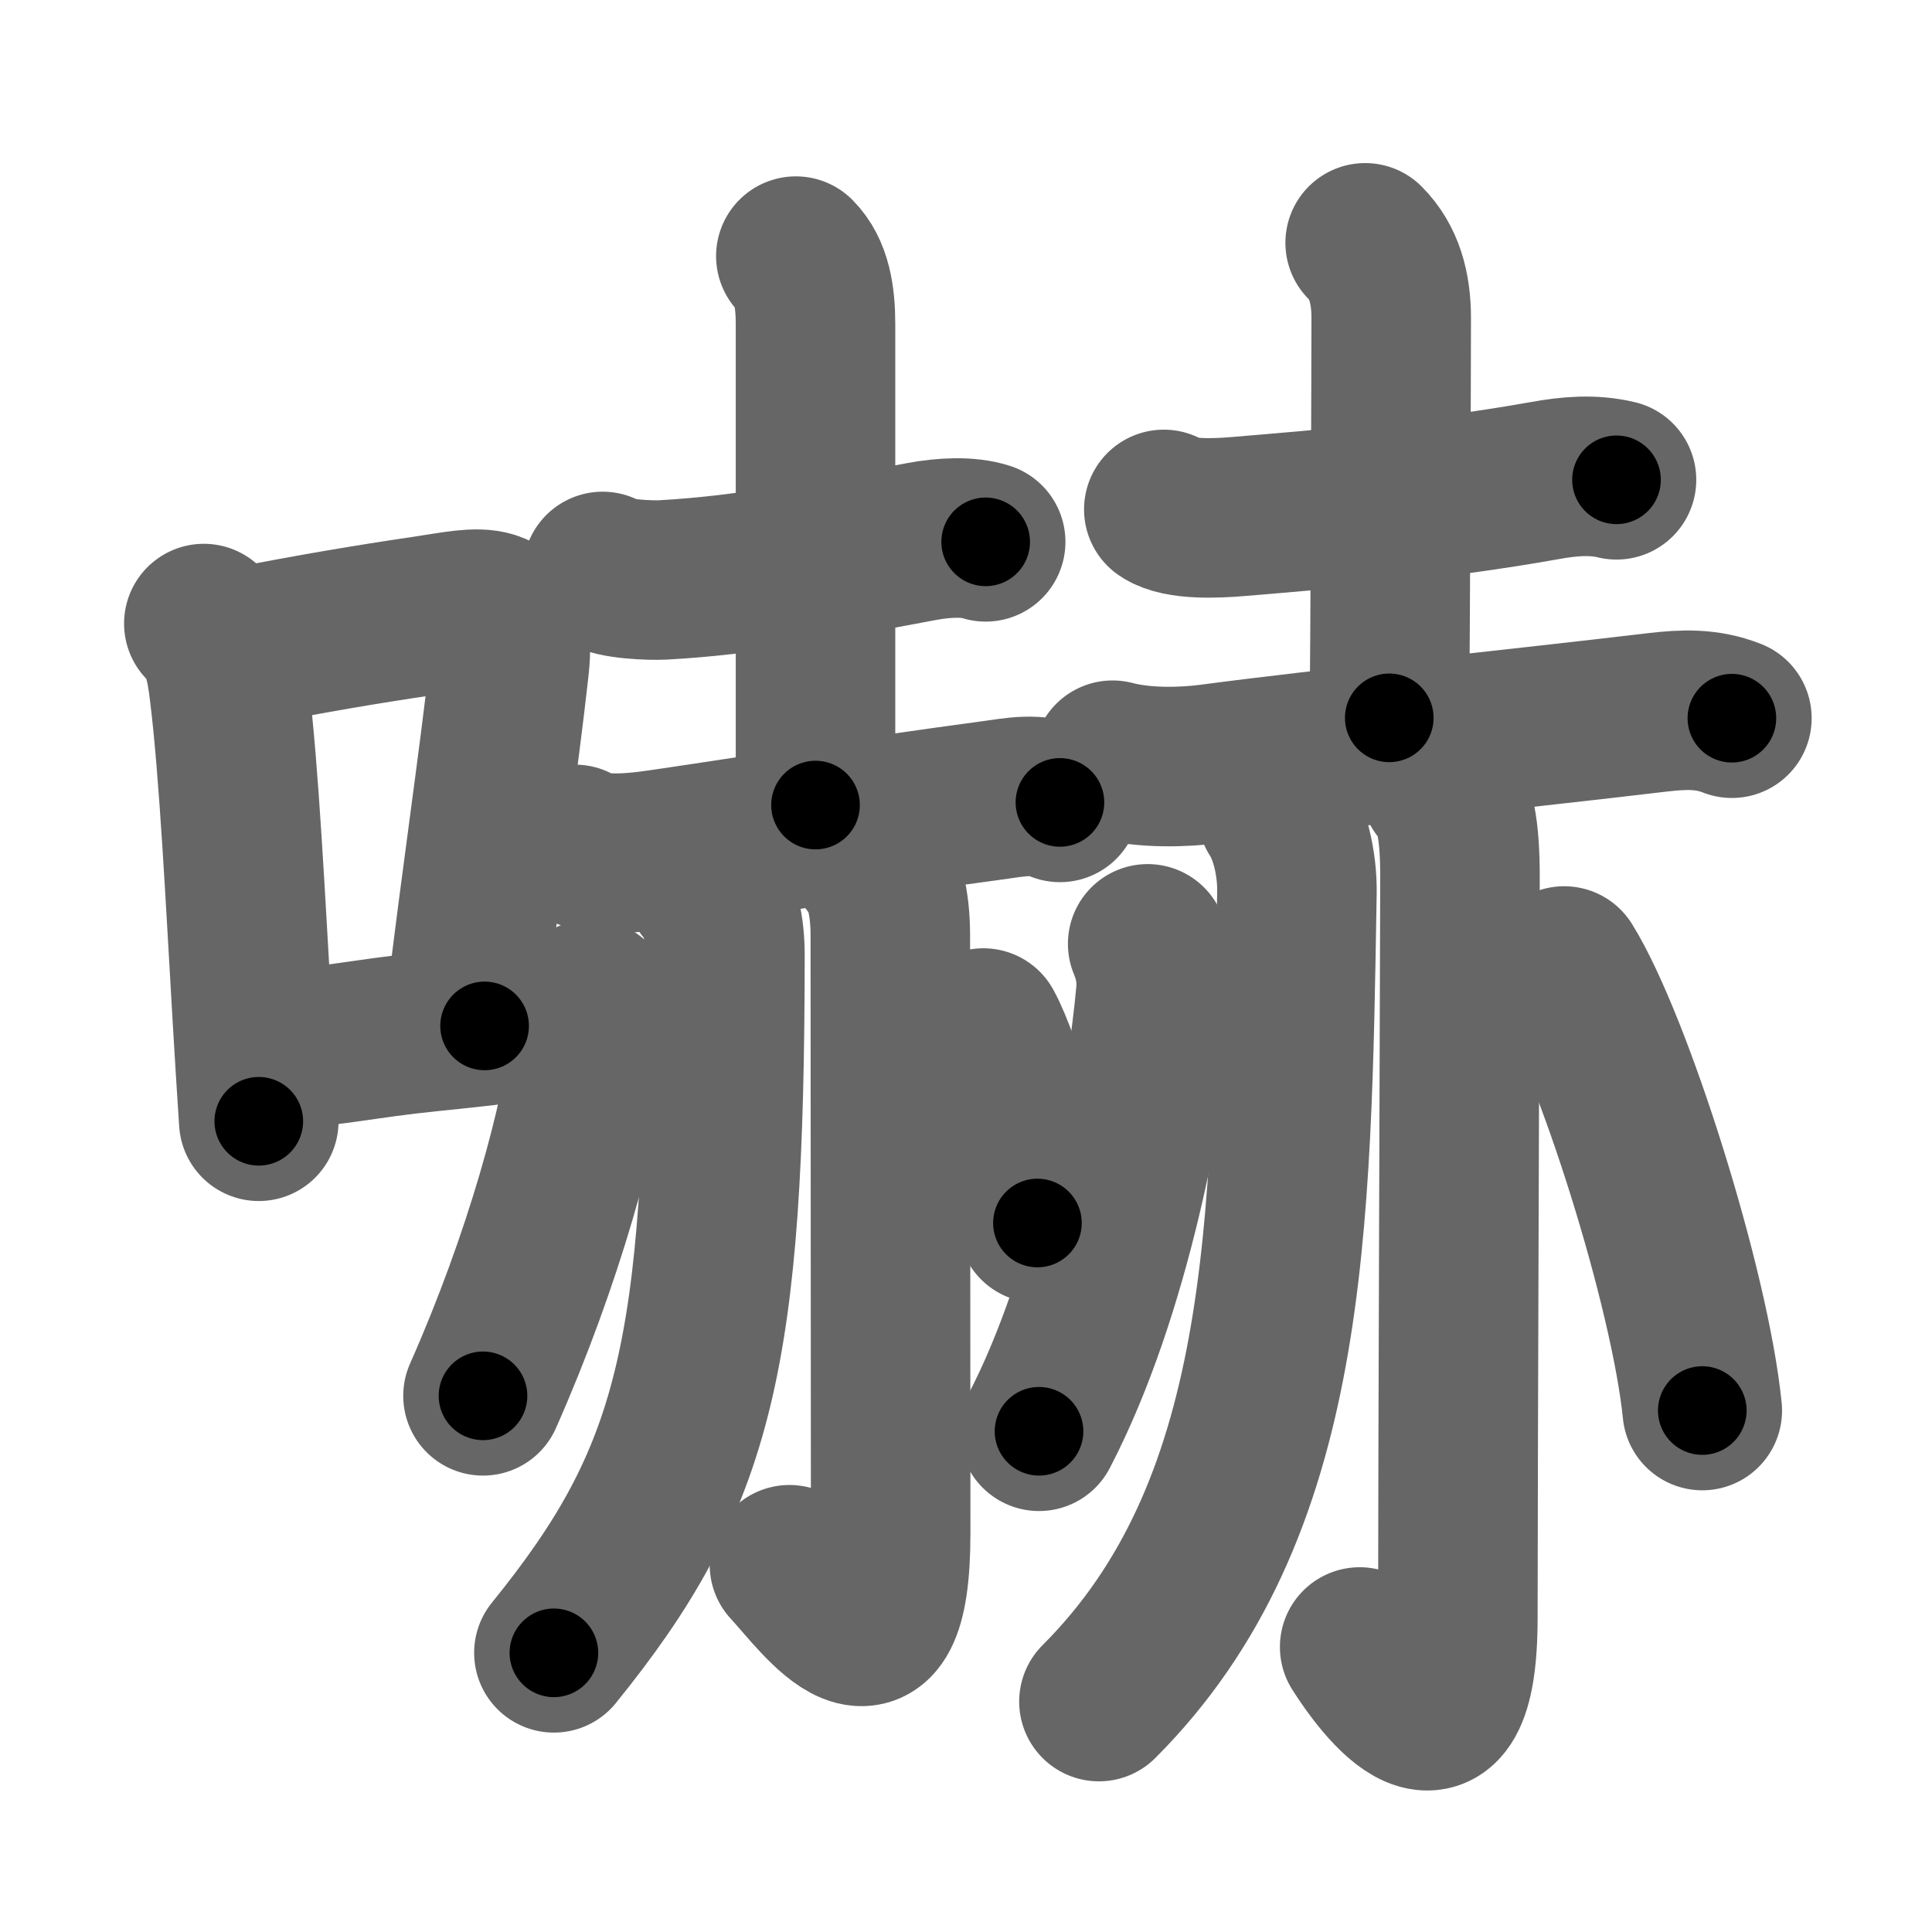 <svg xmlns="http://www.w3.org/2000/svg" width="109" height="109" viewBox="0 0 109 109" id="5687"><g fill="none" stroke="#666" stroke-width="9" stroke-linecap="round" stroke-linejoin="round"><g><g><path d="M11.5,35.18c1.03,1.03,1.25,2.32,1.43,3.8c0.56,4.5,0.92,11.88,1.31,18.51c0.12,2.03,0.24,3.98,0.36,5.77" /><path d="M13.8,36.48c4.03-0.77,6.7-1.23,10.22-1.75c3.12-0.46,5.17-1.18,4.71,2.9c-0.61,5.51-1.57,11.83-2.46,19.3" /><path d="M15.47,59.22c3.42-0.18,5.02-0.63,8.78-1.01c0.95-0.1,1.97-0.2,3.09-0.33" /></g><g p4:phon="赫" xmlns:p4="http://kanjivg.tagaini.net"><g><g><path d="M34,32.24c0.63,0.46,2.78,0.51,3.38,0.48c4.69-0.26,8.53-1.03,14.63-2.17c1.24-0.23,2.62-0.3,3.6,0.02" /><path d="M44.9,14.45c0.89,0.89,1.11,2.3,1.11,3.84c0,0.55,0,23.34,0,27.13" /><path d="M32.44,47.64c1.26,0.85,4.06,0.39,5.41,0.19c5.18-0.76,11.29-1.76,18.03-2.66c1.47-0.2,2.55-0.46,3.92,0.1" /></g><g><path d="M39.76,50c0.87,0.87,1.14,2.41,1.14,3.89c-0.02,22.61-1.65,29.49-9.65,39.36" /><path d="M49.13,48.66c0.73,0.73,1.1,2.24,1.1,4.1s0.02,26.86,0.02,33.74c0,9.38-3.88,3.75-5.71,1.78" /><path d="M33.35,56.36c0.02,0.55,0.04,1.41-0.04,2.19c-0.46,4.62-2.68,12.58-6.06,20.2" /><path d="M55.48,58c1.08,1.94,2.78,7.98,3.05,11" /></g></g><g><g><path d="M65.66,28.74c0.88,0.62,3.1,0.49,4.09,0.41c5.18-0.43,11.19-0.93,17.37-2.03c1.43-0.26,2.75-0.37,4.08-0.05" /><path d="M77.02,13.7c1.08,1.08,1.47,2.55,1.47,4.24s-0.05,19.16-0.11,22.56" /><path d="M62.77,42.89c1.86,0.49,4.12,0.39,5.5,0.21c6.65-0.88,17.61-2,25.24-2.91c1.46-0.17,2.79-0.23,4.2,0.33" /></g><g><path d="M72.06,45.86c0.68,1.03,1.14,2.8,1.11,4.53C72.85,69.34,72.75,85.25,62,96" /><path d="M81.27,44.41c0.85,0.85,1.1,2.49,1.1,5.1s-0.12,32.81-0.12,41.74c0,9.5-4.3,3.64-5.54,1.67" /><path d="M64.75,53.25c0.37,0.88,0.54,1.78,0.46,2.77c-0.52,5.85-2.5,16.87-6.59,24.73" /><path d="M88.25,54.5c2.75,4.42,7.1,18.2,7.79,25.08" /></g></g></g></g></g><g fill="none" stroke="#000" stroke-width="5" stroke-linecap="round" stroke-linejoin="round"><g><g><path d="M11.5,35.18c1.03,1.03,1.25,2.32,1.43,3.8c0.56,4.5,0.92,11.88,1.31,18.51c0.12,2.03,0.24,3.98,0.36,5.77" stroke-dasharray="28.487" stroke-dashoffset="28.487"><animate attributeName="stroke-dashoffset" values="28.487;28.487;0" dur="0.285s" fill="freeze" begin="0s;5687.click" /></path><path d="M13.8,36.48c4.03-0.77,6.7-1.23,10.22-1.75c3.12-0.46,5.17-1.18,4.71,2.9c-0.61,5.51-1.57,11.83-2.46,19.3" stroke-dasharray="37.16" stroke-dashoffset="37.16"><animate attributeName="stroke-dashoffset" values="37.16" fill="freeze" begin="5687.click" /><animate attributeName="stroke-dashoffset" values="37.16;37.16;0" keyTimes="0;0.434;1" dur="0.657s" fill="freeze" begin="0s;5687.click" /></path><path d="M15.47,59.22c3.42-0.18,5.02-0.63,8.78-1.01c0.95-0.1,1.97-0.2,3.09-0.33" stroke-dasharray="11.949" stroke-dashoffset="11.949"><animate attributeName="stroke-dashoffset" values="11.949" fill="freeze" begin="5687.click" /><animate attributeName="stroke-dashoffset" values="11.949;11.949;0" keyTimes="0;0.847;1" dur="0.776s" fill="freeze" begin="0s;5687.click" /></path></g><g p4:phon="赫" xmlns:p4="http://kanjivg.tagaini.net"><g><g><path d="M34,32.24c0.63,0.46,2.78,0.51,3.38,0.48c4.69-0.26,8.53-1.03,14.63-2.17c1.24-0.23,2.62-0.3,3.6,0.02" stroke-dasharray="21.886" stroke-dashoffset="21.886"><animate attributeName="stroke-dashoffset" values="21.886" fill="freeze" begin="5687.click" /><animate attributeName="stroke-dashoffset" values="21.886;21.886;0" keyTimes="0;0.78;1" dur="0.995s" fill="freeze" begin="0s;5687.click" /></path><path d="M44.9,14.45c0.89,0.89,1.11,2.3,1.11,3.84c0,0.55,0,23.34,0,27.13" stroke-dasharray="31.232" stroke-dashoffset="31.232"><animate attributeName="stroke-dashoffset" values="31.232" fill="freeze" begin="5687.click" /><animate attributeName="stroke-dashoffset" values="31.232;31.232;0" keyTimes="0;0.761;1" dur="1.307s" fill="freeze" begin="0s;5687.click" /></path><path d="M32.44,47.64c1.26,0.85,4.06,0.39,5.41,0.19c5.18-0.76,11.29-1.76,18.03-2.66c1.47-0.2,2.55-0.46,3.92,0.1" stroke-dasharray="27.718" stroke-dashoffset="27.718"><animate attributeName="stroke-dashoffset" values="27.718" fill="freeze" begin="5687.click" /><animate attributeName="stroke-dashoffset" values="27.718;27.718;0" keyTimes="0;0.825;1" dur="1.584s" fill="freeze" begin="0s;5687.click" /></path></g><g><path d="M39.76,50c0.87,0.87,1.14,2.41,1.14,3.89c-0.02,22.61-1.65,29.49-9.65,39.36" stroke-dasharray="45.717" stroke-dashoffset="45.717"><animate attributeName="stroke-dashoffset" values="45.717" fill="freeze" begin="5687.click" /><animate attributeName="stroke-dashoffset" values="45.717;45.717;0" keyTimes="0;0.776;1" dur="2.041s" fill="freeze" begin="0s;5687.click" /></path><path d="M49.13,48.66c0.73,0.73,1.1,2.24,1.1,4.1s0.02,26.86,0.02,33.74c0,9.38-3.88,3.75-5.71,1.78" stroke-dasharray="49.458" stroke-dashoffset="49.458"><animate attributeName="stroke-dashoffset" values="49.458" fill="freeze" begin="5687.click" /><animate attributeName="stroke-dashoffset" values="49.458;49.458;0" keyTimes="0;0.805;1" dur="2.536s" fill="freeze" begin="0s;5687.click" /></path><path d="M33.35,56.36c0.02,0.55,0.04,1.41-0.04,2.19c-0.46,4.62-2.68,12.58-6.06,20.2" stroke-dasharray="23.354" stroke-dashoffset="23.354"><animate attributeName="stroke-dashoffset" values="23.354" fill="freeze" begin="5687.click" /><animate attributeName="stroke-dashoffset" values="23.354;23.354;0" keyTimes="0;0.916;1" dur="2.77s" fill="freeze" begin="0s;5687.click" /></path><path d="M55.48,58c1.08,1.94,2.78,7.98,3.05,11" stroke-dasharray="11.46" stroke-dashoffset="11.46"><animate attributeName="stroke-dashoffset" values="11.46" fill="freeze" begin="5687.click" /><animate attributeName="stroke-dashoffset" values="11.46;11.46;0" keyTimes="0;0.96;1" dur="2.885s" fill="freeze" begin="0s;5687.click" /></path></g></g><g><g><path d="M65.66,28.74c0.88,0.62,3.1,0.49,4.09,0.41c5.18-0.43,11.19-0.93,17.37-2.03c1.43-0.26,2.75-0.37,4.08-0.05" stroke-dasharray="25.777" stroke-dashoffset="25.777"><animate attributeName="stroke-dashoffset" values="25.777" fill="freeze" begin="5687.click" /><animate attributeName="stroke-dashoffset" values="25.777;25.777;0" keyTimes="0;0.918;1" dur="3.143s" fill="freeze" begin="0s;5687.click" /></path><path d="M77.02,13.7c1.08,1.08,1.47,2.55,1.47,4.24s-0.05,19.16-0.11,22.56" stroke-dasharray="27.172" stroke-dashoffset="27.172"><animate attributeName="stroke-dashoffset" values="27.172" fill="freeze" begin="5687.click" /><animate attributeName="stroke-dashoffset" values="27.172;27.172;0" keyTimes="0;0.92;1" dur="3.415s" fill="freeze" begin="0s;5687.click" /></path><path d="M62.77,42.89c1.86,0.49,4.12,0.39,5.5,0.21c6.65-0.88,17.61-2,25.24-2.91c1.46-0.17,2.79-0.23,4.2,0.33" stroke-dasharray="35.204" stroke-dashoffset="35.204"><animate attributeName="stroke-dashoffset" values="35.204" fill="freeze" begin="5687.click" /><animate attributeName="stroke-dashoffset" values="35.204;35.204;0" keyTimes="0;0.907;1" dur="3.767s" fill="freeze" begin="0s;5687.click" /></path></g><g><path d="M72.06,45.86c0.68,1.03,1.14,2.8,1.11,4.53C72.85,69.34,72.75,85.25,62,96" stroke-dasharray="52.942" stroke-dashoffset="52.942"><animate attributeName="stroke-dashoffset" values="52.942" fill="freeze" begin="5687.click" /><animate attributeName="stroke-dashoffset" values="52.942;52.942;0" keyTimes="0;0.877;1" dur="4.296s" fill="freeze" begin="0s;5687.click" /></path><path d="M81.27,44.41c0.85,0.85,1.1,2.49,1.1,5.1s-0.12,32.81-0.12,41.74c0,9.5-4.3,3.64-5.54,1.67" stroke-dasharray="58.435" stroke-dashoffset="58.435"><animate attributeName="stroke-dashoffset" values="58.435" fill="freeze" begin="5687.click" /><animate attributeName="stroke-dashoffset" values="58.435;58.435;0" keyTimes="0;0.88;1" dur="4.88s" fill="freeze" begin="0s;5687.click" /></path><path d="M64.75,53.25c0.37,0.88,0.54,1.78,0.46,2.77c-0.52,5.85-2.5,16.87-6.59,24.73" stroke-dasharray="28.568" stroke-dashoffset="28.568"><animate attributeName="stroke-dashoffset" values="28.568" fill="freeze" begin="5687.click" /><animate attributeName="stroke-dashoffset" values="28.568;28.568;0" keyTimes="0;0.945;1" dur="5.166s" fill="freeze" begin="0s;5687.click" /></path><path d="M88.25,54.5c2.75,4.42,7.1,18.2,7.79,25.08" stroke-dasharray="26.385" stroke-dashoffset="26.385"><animate attributeName="stroke-dashoffset" values="26.385" fill="freeze" begin="5687.click" /><animate attributeName="stroke-dashoffset" values="26.385;26.385;0" keyTimes="0;0.951;1" dur="5.43s" fill="freeze" begin="0s;5687.click" /></path></g></g></g></g></g></svg>